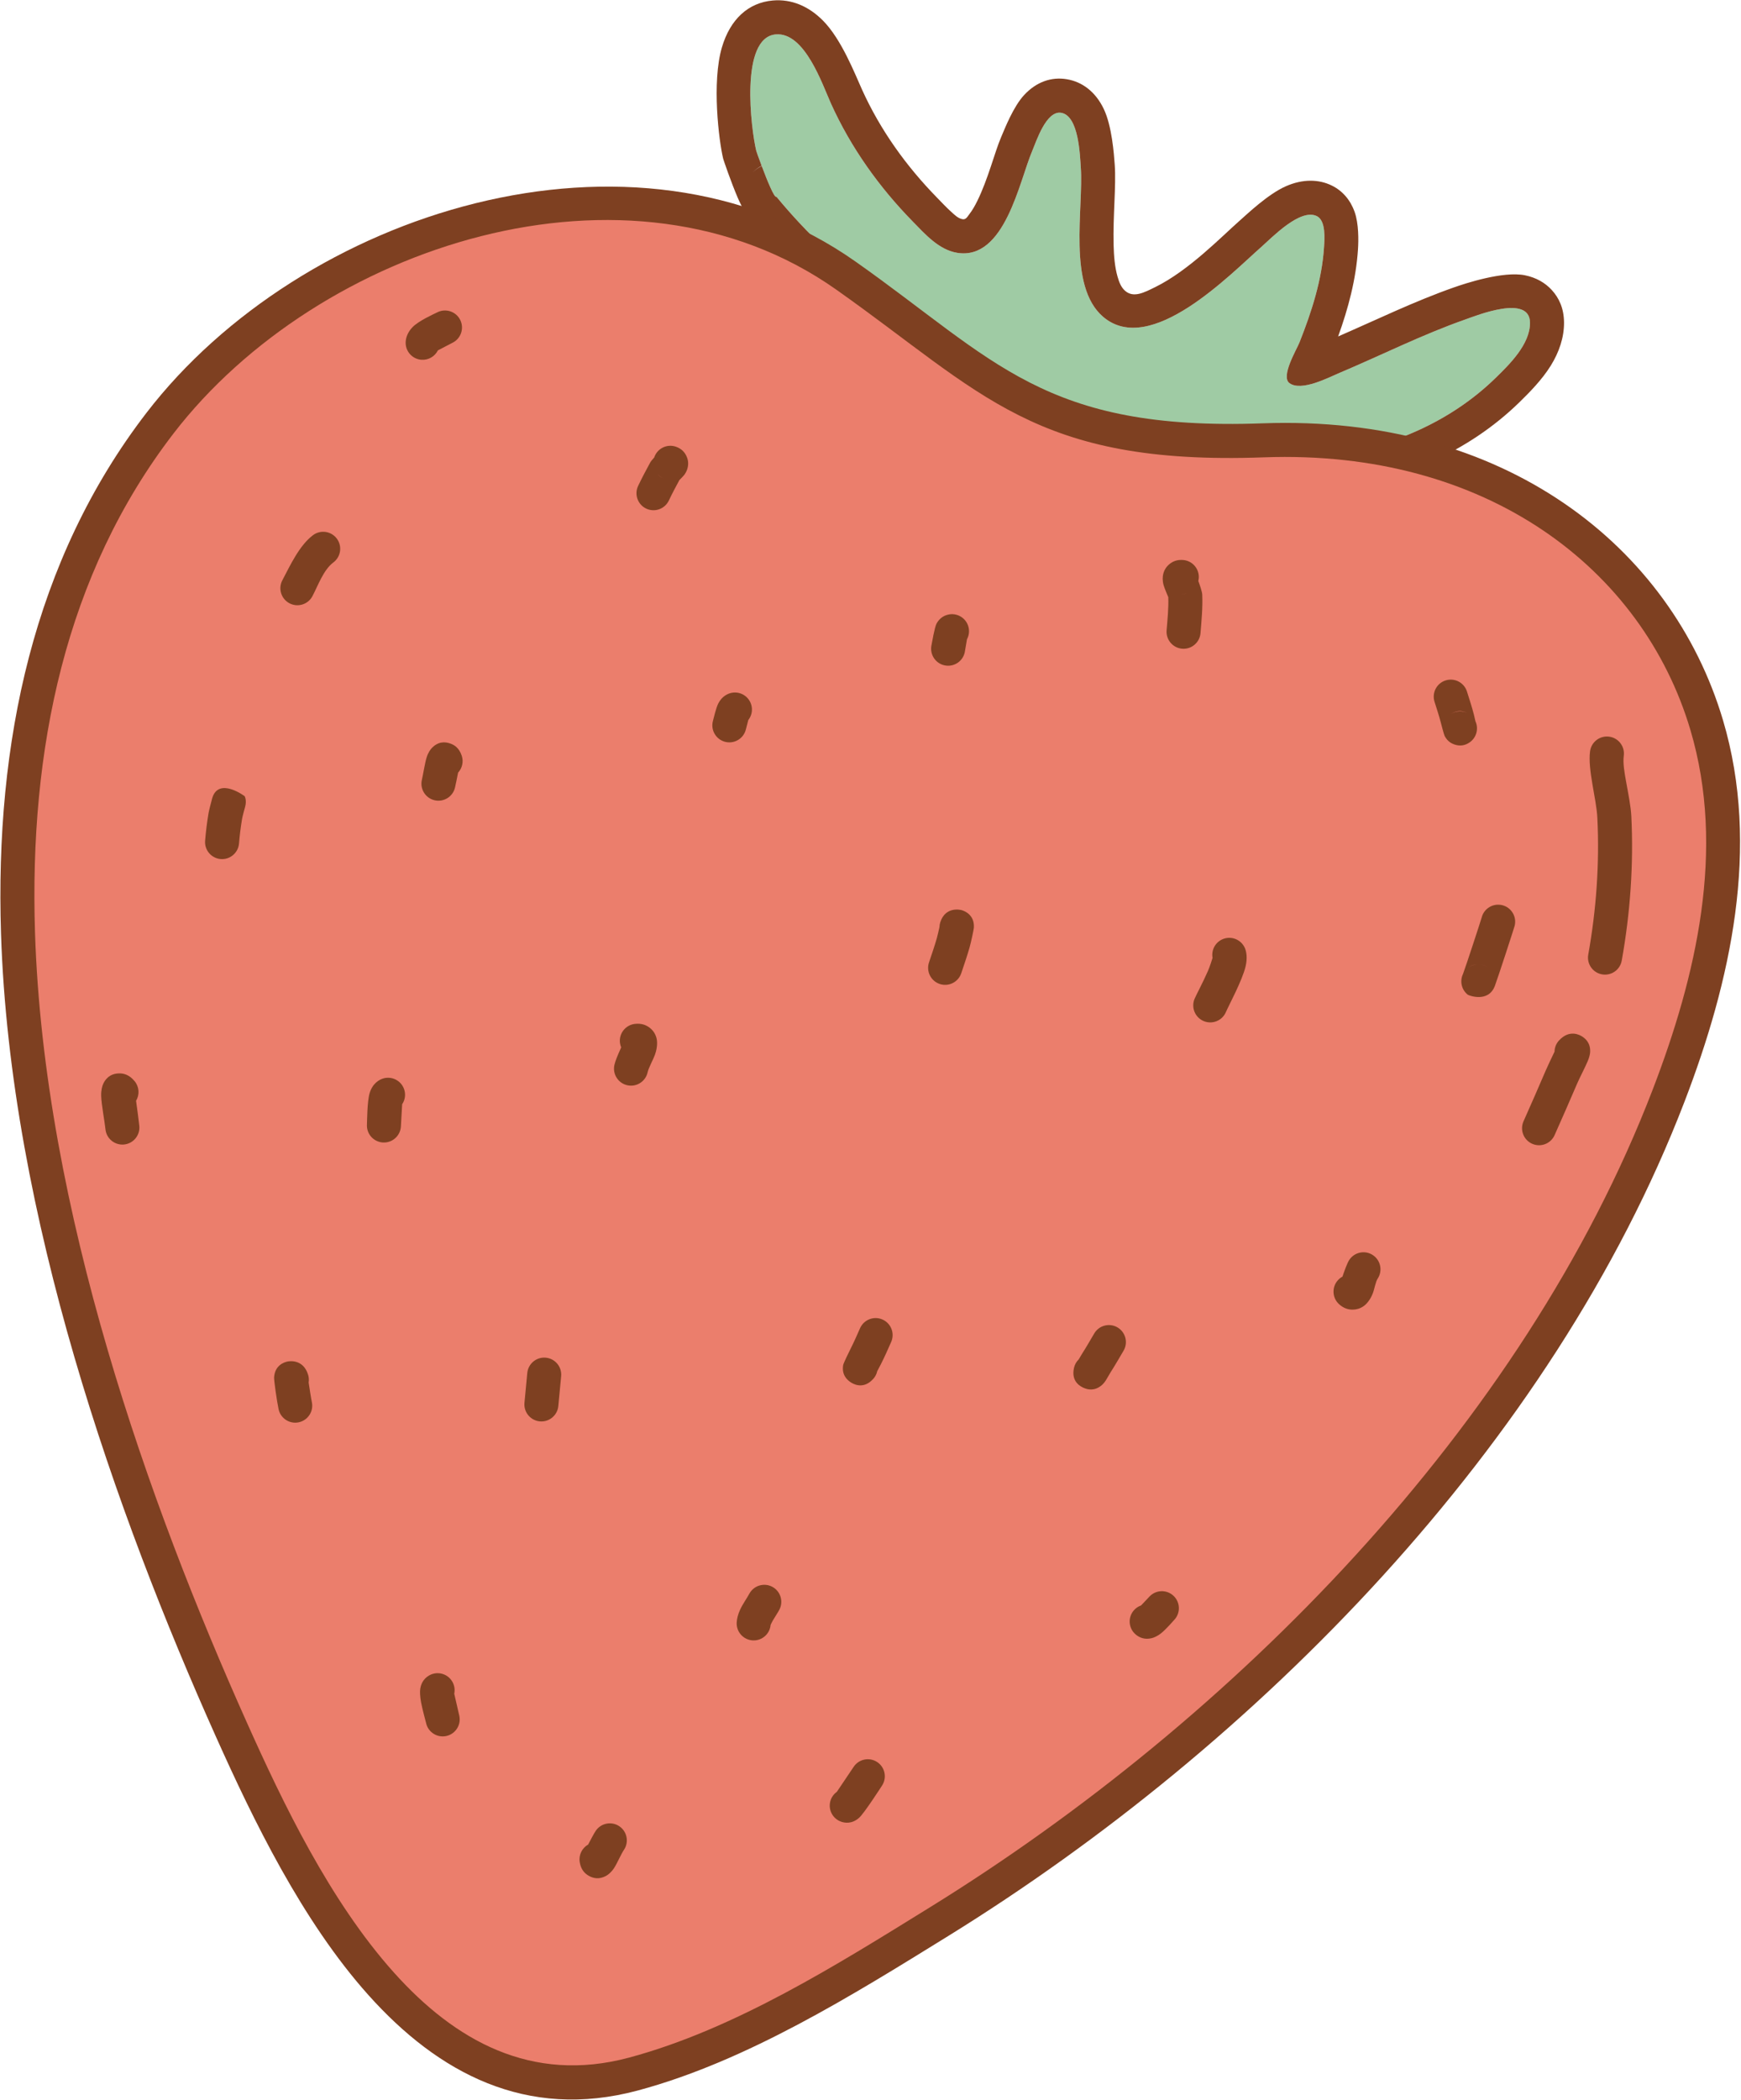 <?xml version="1.0" encoding="UTF-8" standalone="no"?><!DOCTYPE svg PUBLIC "-//W3C//DTD SVG 1.1//EN" "http://www.w3.org/Graphics/SVG/1.1/DTD/svg11.dtd"><svg width="100%" height="100%" viewBox="0 0 1706 2057" version="1.1" xmlns="http://www.w3.org/2000/svg" xmlns:xlink="http://www.w3.org/1999/xlink" xml:space="preserve" xmlns:serif="http://www.serif.com/" style="fill-rule:evenodd;clip-rule:evenodd;stroke-linejoin:round;stroke-miterlimit:2;"><g id="Strawberry"><path d="M760.809,192.662c-2.85,3.111 -19.337,-43.244 -19.776,-45.057c-5.036,-20.775 -16.43,-110.775 19.087,-113.909c28.496,-2.514 45.684,49 54.268,67.965c19.469,43.013 47.091,81.658 80.085,115.347c12.048,12.303 25.495,27.65 43.441,30.595c46.767,7.674 60.866,-70.131 73.636,-99.938c3.849,-8.986 13.597,-39.665 28.343,-37.187c17.229,2.895 18.32,41.471 19.186,53.374c2.885,39.665 -13.315,116.143 21.725,146.309c46.405,39.949 124.553,-41.37 155.45,-68.564c10.069,-8.863 37.964,-38.002 54.193,-29.892c8.937,4.466 7.48,22.484 6.972,30.31c-2.106,32.441 -12.13,63.289 -24.034,93.303c-2.841,7.164 -18.761,33.535 -9.784,39.971c11.677,8.373 37.878,-5.38 48.627,-9.917c41.345,-17.446 81.105,-37.533 123.566,-52.454c11.297,-3.97 63.362,-24.974 63.457,3.252c0.07,21.007 -20.049,40.69 -33.782,54.063c-44.873,43.697 -104.205,68.496 -165.928,76.639c-181.857,23.992 -424.395,-114.983 -538.732,-254.21Z" style="fill:#9fcba4;"/><path d="M738.976,218.516c122.096,145.157 375.253,286.426 564.925,261.403c68.814,-9.079 134.795,-37.087 184.823,-85.805c9.942,-9.681 22.417,-22.31 30.98,-36.173c8.128,-13.158 12.928,-27.449 12.88,-41.883c-0.048,-14.236 -5.056,-24.383 -11.914,-31.922c-6.531,-7.179 -15.393,-12.301 -26.405,-14.535c-21.39,-4.339 -58.985,8.165 -69.523,11.869c-38.999,13.705 -75.776,31.651 -113.514,48.057c9.944,-27.565 17.541,-55.892 19.454,-85.352c0.561,-8.635 0.82,-25.064 -3.287,-36.606c-4.218,-11.856 -11.917,-20.619 -22.048,-25.682c-12.971,-6.482 -28.851,-6.726 -45.296,0.518c-17.514,7.714 -37.249,26.626 -45.82,34.17c-17.097,15.048 -49.496,48.562 -82.233,64.611c-10.662,5.227 -21.083,10.912 -29.446,3.713c-3.975,-3.422 -5.913,-8.486 -7.48,-13.945c-2.721,-9.48 -3.594,-20.241 -3.866,-31.212c-0.705,-28.426 2.591,-58.065 1.118,-78.308c-0.778,-10.707 -2.729,-38.018 -10.806,-54.833c-7.96,-16.572 -20.826,-26.429 -36.102,-28.996c-15.143,-2.544 -29.791,2.536 -41.771,15.352c-10.771,11.522 -19.181,33.285 -22.735,41.582c-6.218,14.514 -12.639,40.759 -23.32,62.397c-2.264,4.586 -4.722,8.925 -7.585,12.622c-1.939,2.503 -3.425,5.688 -6.694,5.151c-4.499,-0.738 -7.816,-4.193 -11.242,-7.269c-4.924,-4.42 -9.44,-9.321 -13.781,-13.754c-30.268,-30.906 -55.672,-66.311 -73.533,-105.771c-7.08,-15.642 -20.206,-49.48 -38.315,-67.718c-14.106,-14.206 -30.942,-21.32 -49.25,-19.705c-23.811,2.101 -41.622,18.202 -49.777,45.826c-10.117,34.27 -2.964,91.861 1.224,109.139c0.322,1.324 7.811,23.222 14.294,38.284c4.385,10.186 9.306,17.93 11.914,20.816c1.359,1.503 2.738,2.819 4.131,3.959Zm7.434,-55.907c5.207,13.877 12.58,32.039 14.399,30.053c114.337,139.227 356.875,278.202 538.732,254.21c61.723,-8.143 121.055,-32.942 165.928,-76.639c13.733,-13.373 33.852,-33.056 33.782,-54.063c-0.095,-28.226 -52.16,-7.222 -63.457,-3.252c-42.461,14.921 -82.221,35.008 -123.566,52.454c-10.749,4.537 -36.95,18.29 -48.627,9.917c-8.977,-6.436 6.943,-32.807 9.784,-39.971c11.904,-30.014 21.928,-60.862 24.034,-93.303c0.508,-7.826 1.965,-25.844 -6.972,-30.31c-16.229,-8.11 -44.124,21.029 -54.193,29.892c-30.897,27.194 -109.045,108.513 -155.45,68.564c-35.04,-30.166 -18.84,-106.644 -21.725,-146.309c-0.866,-11.903 -1.957,-50.479 -19.186,-53.374c-14.746,-2.478 -24.494,28.201 -28.343,37.187c-12.77,29.807 -26.869,107.612 -73.636,99.938c-17.946,-2.945 -31.393,-18.292 -43.441,-30.595c-32.994,-33.689 -60.616,-72.334 -80.085,-115.347c-8.584,-18.965 -25.772,-70.479 -54.268,-67.965c-35.517,3.134 -24.123,93.134 -19.087,113.909c0.157,0.65 2.377,7.025 5.299,14.792c-3.117,1.53 -6.065,3.665 -8.834,6.44c2.63,-2.574 5.644,-4.672 8.912,-6.228Z" style="fill:#7e4021;"/><path d="M1237.92,431.264c-219.602,8 -268.849,-62.461 -408.988,-161.298c-210.611,-148.539 -525.816,-45.752 -672.162,144.474c-271.617,353.059 -91.239,919.791 70.033,1279.69c71.195,158.883 188.702,392.192 393.838,337.225c105.23,-28.196 207.718,-92.511 299.408,-149.186c299.381,-185.052 586.966,-476.03 714.948,-808.96c43.956,-114.347 73.265,-242.314 37.382,-363.082c-48.706,-163.921 -206.876,-287.156 -434.459,-278.866Z" style="fill:#eb7e6c;"/><path d="M1237.32,414.609c-214.302,7.806 -262.021,-61.812 -398.776,-158.263c-217.667,-153.515 -543.729,-48.668 -694.977,147.931c-111.001,144.283 -148.55,323.373 -142.582,510.017c8.831,276.216 113.079,568.991 210.614,786.654c36.231,80.854 84.436,180.531 149.49,253.115c68.161,76.051 154.495,122.702 263.872,93.394c106.752,-28.604 210.841,-93.613 303.857,-151.108c302.332,-186.876 592.498,-480.945 721.742,-817.157c45.246,-117.703 74.738,-249.496 37.801,-373.809c-50.629,-170.395 -214.47,-299.392 -451.041,-290.774l-0,-0Zm1.213,33.311c218.596,-7.963 371.093,109.509 417.875,266.957c34.831,117.223 5.704,241.364 -36.962,352.354c-126.721,329.65 -411.724,617.536 -708.154,800.764c-90.363,55.855 -191.251,119.476 -294.958,147.265c-95.761,25.659 -170.747,-16.861 -230.422,-83.444c-62.783,-70.05 -108.929,-166.469 -143.894,-244.499c-95.991,-214.218 -199.025,-502.243 -207.717,-774.088c-5.715,-178.73 29.392,-350.462 135.685,-488.627c141.443,-183.853 445.791,-284.579 649.346,-141.016c143.522,101.223 194.296,172.527 419.201,164.334l0,-0Z" style="fill:#7e4021;"/><path d="M306.721,524.138c-13.392,10.005 -22.535,29.967 -30.047,44.192c-4.295,8.134 -1.179,18.225 6.955,22.521c8.134,4.295 18.225,1.179 22.521,-6.955c5.469,-10.357 10.771,-25.77 20.521,-33.054c7.369,-5.505 8.883,-15.958 3.377,-23.327c-5.505,-7.369 -15.958,-8.882 -23.327,-3.377Z" style="fill:#7e4021;"/><path d="M208.033,781.477l-0,-0.015l-0.035,0.127l-0.111,0.361c-0.09,0.314 -0.171,0.628 -0.239,0.944c-0.842,3.141 -2.804,10.594 -3.31,13.599c-1.506,8.939 -2.613,17.874 -3.348,26.908c-0.745,9.168 6.093,17.217 15.261,17.963c9.168,0.745 17.217,-6.093 17.963,-15.261c0.657,-8.082 1.646,-16.075 2.994,-24.071c0.511,-3.033 2.693,-10.733 2.985,-11.805c1.776,-6.517 -0.426,-10.346 -0.453,-10.418c-0.032,-0.085 -25.338,-18.941 -31.707,1.668Z" style="fill:#7e4021;"/><path d="M448.885,756.713c3.95,-4.285 5.533,-10.523 3.604,-16.456c-2.701,-8.303 -7.952,-10.786 -10.75,-11.861c-5.955,-2.289 -12.57,-2.06 -18.604,4.229c-1.452,1.514 -3.64,4.566 -5.096,9.236c-1.703,5.461 -3.435,16.776 -4.635,21.867c-2.11,8.953 3.445,17.935 12.398,20.046c8.954,2.11 17.936,-3.446 20.046,-12.399c0.691,-2.931 2.089,-9.868 3.037,-14.662Z" style="fill:#7e4021;"/><path d="M394.073,1081.51c2.506,-3.73 3.504,-8.456 2.375,-13.167c-2.142,-8.946 -11.144,-14.469 -20.09,-12.327c-4.688,1.123 -11.392,5.101 -14.21,14.778c-2.4,8.243 -2.396,27.579 -2.581,30.465c-0.586,9.18 6.39,17.109 15.57,17.696c9.18,0.586 17.109,-6.39 17.696,-15.57l1.24,-21.875Z" style="fill:#7e4021;"/><path d="M641.073,448.044c-1.587,1.761 -3.313,3.798 -3.957,4.983c-4.109,7.56 -8.124,15.107 -11.823,22.88c-3.952,8.307 -0.417,18.259 7.889,22.211c8.306,3.952 18.259,0.417 22.211,-7.889c3.229,-6.787 6.726,-13.383 10.306,-19.981c1.257,-1.256 4.268,-4.312 5.206,-5.662c1.983,-2.856 2.87,-5.66 3.208,-7.976c0.557,-3.819 -0.109,-7.284 -1.704,-10.414c-1.639,-3.219 -4.406,-6.704 -10.04,-8.664c-8.687,-3.022 -18.195,1.577 -21.217,10.265l-0.079,0.247Zm3.384,16.321c1.368,1.69 3.29,3.192 6.02,4.288c-2.372,-0.986 -4.406,-2.47 -6.02,-4.288Z" style="fill:#7e4021;"/><path d="M733.276,705.181c2.766,-3.53 4.108,-8.161 3.335,-12.935c-1.469,-9.08 -10.035,-15.259 -19.115,-13.79c-3.843,0.622 -9.802,3.086 -13.581,10.371c-2.342,4.514 -4.748,15.267 -5.247,17.016c-2.524,8.846 2.608,18.076 11.453,20.601c8.845,2.524 18.076,-2.608 20.601,-11.454c0.248,-0.872 1.888,-7.225 2.554,-9.809Zm-9.448,5.983l-0.151,0.036l0.151,-0.036Zm0.795,-0.199l-0.071,0.021l0.071,-0.021Z" style="fill:#7e4021;"/><path d="M608.683,1025.84l-0.869,2.003c-2.483,5.532 -4.89,11.209 -5.772,15.23c-1.97,8.985 3.725,17.88 12.71,19.85c8.985,1.97 17.88,-3.725 19.85,-12.71c1.005,-4.581 5.308,-11.974 7.264,-17.49c2.422,-6.829 2.378,-12.78 1.328,-16.427c-1.195,-4.151 -3.488,-7.349 -6.605,-9.734c-3.209,-2.456 -7.776,-4.555 -14.535,-3.744c-9.134,1.096 -15.659,9.401 -14.563,18.534c0.19,1.584 0.597,3.089 1.192,4.488Zm16.273,10.164l-0.283,0.013l0.154,-0.002l0.129,-0.011Z" style="fill:#7e4021;"/><path d="M516.669,1344.84c-0.857,9.63 -1.908,19.502 -2.761,29.21c-0.806,9.163 5.979,17.257 15.142,18.062c9.163,0.806 17.257,-5.979 18.063,-15.142c0.853,-9.696 1.902,-19.557 2.758,-29.176c0.816,-9.162 -5.961,-17.263 -15.124,-18.078c-9.162,-0.816 -17.262,5.961 -18.078,15.124Z" style="fill:#7e4021;"/><path d="M302.439,1354.05c0.407,-2.453 0.266,-5.033 -0.511,-7.569c-4.844,-15.818 -18.769,-13.334 -20.408,-12.952c-3.135,0.731 -12.035,3.498 -12.932,15.274c-0.228,2.981 2.726,23.535 4.391,31.372c1.913,8.997 10.771,14.749 19.768,12.837c8.998,-1.913 14.75,-10.77 12.837,-19.768c-0.804,-3.785 -2.325,-13.703 -3.145,-19.194Z" style="fill:#7e4021;"/><path d="M445.112,1658.83c0.84,-3.966 0.242,-8.246 -2.003,-11.996c-4.725,-7.892 -14.969,-10.464 -22.861,-5.738c-3.361,2.012 -7.285,5.756 -8.429,12.72c-0.442,2.688 -0.304,7.713 0.79,13.503c1.482,7.845 4.485,18.222 4.863,20.041c1.87,9.006 10.701,14.799 19.708,12.929c9.006,-1.871 14.799,-10.702 12.928,-19.708c-0.369,-1.776 -3.983,-17.382 -4.996,-21.751Zm-6.793,10.248l-0.202,0.143l0.202,-0.143Zm0.693,-0.508l-0.156,0.122l0.156,-0.122Zm0.63,-0.511l-0.015,0.013l0.015,-0.013Z" style="fill:#7e4021;"/><path d="M576.321,1806.58c-5.81,3.281 -9.312,9.899 -8.299,16.897c1.208,8.346 5.732,11.776 8.545,13.473c4.938,2.979 10.75,3.862 17.252,0.341c2.024,-1.096 5.122,-3.459 7.885,-7.647c2.879,-4.363 6.954,-13.851 9.649,-17.824c5.164,-7.613 3.176,-17.985 -4.437,-23.149c-7.612,-5.164 -17.985,-3.175 -23.149,4.437c-1.757,2.591 -5.155,9.018 -7.446,13.472Z" style="fill:#7e4021;"/><path d="M820.041,1754.89c-2.698,1.917 -4.85,4.657 -6.033,8.014c-3.059,8.675 1.501,18.201 10.176,21.26c3.229,1.139 10.457,2.68 17.766,-3.908c4.91,-4.426 21.093,-29.503 22.377,-31.471c5.027,-7.703 2.855,-18.038 -4.848,-23.066c-7.703,-5.027 -18.039,-2.855 -23.066,4.848c-0.904,1.384 -13.887,20.639 -16.372,24.323Z" style="fill:#7e4021;"/><path d="M755.124,1591.47c0.232,-0.515 1.271,-2.784 1.994,-4.029c2.292,-3.946 4.923,-7.788 6.505,-10.74c4.344,-8.109 1.288,-18.218 -6.82,-22.562c-8.109,-4.344 -18.218,-1.288 -22.562,6.82c-2.249,4.198 -6.558,10.18 -9.086,15.748c-1.989,4.382 -3.108,8.705 -3.278,12.526c-0.409,9.189 6.72,16.982 15.909,17.391c8.936,0.397 16.551,-6.332 17.338,-15.154Z" style="fill:#7e4021;"/><path d="M859.602,1342.91c1.215,-2.276 2.939,-5.523 3.61,-6.851c3.612,-7.138 6.843,-14.44 10.061,-21.762c3.701,-8.421 -0.131,-18.263 -8.552,-21.964c-8.421,-3.701 -18.263,0.131 -21.964,8.552c-2.975,6.769 -5.949,13.526 -9.288,20.126c-2.005,3.962 -6.967,14.227 -7.25,15.929c-1.605,9.664 3.877,14.514 7.146,16.719c1.957,1.319 12.235,8.031 22.342,-3.174c2.006,-2.224 3.301,-4.842 3.895,-7.575Zm-27.865,-15.555l-0.058,0.055l0.058,-0.055Z" style="fill:#7e4021;"/><path d="M1057.01,1331.43c-2.189,2.133 -3.814,4.897 -4.563,8.092c-3.329,14.188 7.228,18.82 9.684,19.862c3.77,1.6 10.203,3.167 17.135,-2.438c0.863,-0.697 2.541,-2.252 4.218,-4.813c1.31,-2.001 3.63,-6.314 4.81,-8.143c4.434,-6.868 8.471,-14.006 12.642,-21.033c4.695,-7.911 2.084,-18.144 -5.826,-22.839c-7.91,-4.695 -18.144,-2.085 -22.839,5.826c-3.958,6.668 -7.775,13.451 -11.982,19.968c-0.671,1.04 -2.161,3.585 -3.279,5.518Zm28.138,14.384l-0.034,0.224l0.021,-0.109l0.013,-0.115Z" style="fill:#7e4021;"/><path d="M1118.15,1572.37c-2.772,0.959 -5.324,2.662 -7.336,5.079c-5.884,7.07 -4.921,17.588 2.149,23.472c3.823,3.181 8.911,5.083 15.432,3.549c2.337,-0.549 5.717,-1.966 9.212,-4.713c4.965,-3.902 12.257,-12.399 13.132,-13.345c6.25,-6.749 5.845,-17.303 -0.904,-23.553c-6.75,-6.25 -17.303,-5.844 -23.553,0.905l-8.132,8.606Zm14.989,2.061l0.283,0.201l-0.13,-0.1l-0.153,-0.101Zm-0.925,-0.606l-0.628,-0.357c0.273,0.149 0.541,0.306 0.805,0.47l-0.177,-0.113Zm-1.147,-0.625l0.215,0.108l-0.215,-0.108Z" style="fill:#7e4021;"/><path d="M1315.47,1250.35c-1.635,0.876 -3.148,2.044 -4.463,3.498c-6.169,6.823 -5.639,17.372 1.184,23.541c4.724,4.271 9.413,5.316 13.408,5.278c3.625,-0.035 7.115,-1.054 10.379,-3.26c3.114,-2.105 6.778,-6.387 9.226,-12.719c1.703,-4.407 2.671,-11.181 4.778,-14.386c5.053,-7.686 2.916,-18.029 -4.77,-23.082c-7.686,-5.054 -18.029,-2.916 -23.082,4.77c-2.065,3.14 -4.916,11.136 -6.66,16.36Zm17.975,1.405l0.295,0.229l-0.125,-0.106l-0.17,-0.123Zm-0.805,-0.578l0.188,0.131l-0.188,-0.131Z" style="fill:#7e4021;"/><path d="M1433.6,953.904c-3.344,6.9 -1.558,15.441 4.72,20.364c0.752,0.59 20.204,8.3 26.547,-8.81c3.406,-9.187 18.796,-56.525 19.34,-58.698c2.234,-8.924 -3.197,-17.981 -12.121,-20.215c-8.923,-2.233 -17.981,3.198 -20.214,12.121c-0.512,2.045 -15.055,46.561 -18.259,55.205l-0.013,0.033Zm14.401,-9.399c-2.65,0.064 -6.25,0.672 -9.864,3.684c2.845,-2.303 6.325,-3.555 9.864,-3.684Zm10.217,3.034l0.674,0.502c-0.222,-0.175 -0.446,-0.342 -0.674,-0.502Zm-9.114,-3.04c3.161,0.09 6.32,1.077 9.071,3.01c-2.728,-1.934 -5.757,-2.923 -9.071,-3.01Zm-0.678,-0.004l0.473,-0l-0.232,-0.006l-0.241,0.006Z" style="fill:#7e4021;"/><path d="M1445.79,706.46l-1.523,-6.565c-1.947,-7.608 -4.437,-15.111 -6.792,-22.599c-2.759,-8.775 -12.123,-13.659 -20.898,-10.9c-8.775,2.759 -13.659,12.124 -10.9,20.899c2.175,6.915 4.499,13.837 6.297,20.863c0.111,0.435 2.828,11.173 3.799,12.971c2.892,5.357 6.979,7.16 9.229,7.959c5.46,1.939 10.54,1.222 15.242,-2.099c6.649,-4.696 8.817,-13.387 5.546,-20.529Zm-8.098,-8.175c-5.747,-2.941 -11.077,-2.183 -15.936,0.983c4.931,-3.108 10.947,-3.316 15.936,-0.983Z" style="fill:#7e4021;"/><path d="M920.582,907.955c-0.7,3.175 -1.948,8.695 -2.554,10.814c-2.294,8.027 -5.044,15.92 -7.702,23.831c-2.931,8.72 1.769,18.178 10.488,21.108c8.72,2.931 18.178,-1.769 21.108,-10.489c2.821,-8.394 5.723,-16.773 8.157,-25.291c1.369,-4.79 4.084,-17.441 4.204,-19.261c0.852,-12.931 -9.551,-16.543 -11.83,-17.231c-1.073,-0.324 -15.919,-4.085 -21.062,11.772c-0.511,1.575 -0.775,3.171 -0.809,4.747Zm32.095,6.675l-0.094,0.23l0.094,-0.23Zm0.159,-0.396c0.091,-0.236 0.178,-0.483 0.261,-0.741l-0.261,0.741Z" style="fill:#7e4021;"/><path d="M1188.18,938.176c-0.588,1.929 -2.629,8.453 -4.566,12.882c-4.933,11.279 -11.297,23.054 -13.022,27.103c-3.603,8.463 0.342,18.26 8.805,21.864c8.463,3.604 18.26,-0.341 21.864,-8.804c2.694,-6.327 15.903,-30.633 19.247,-44.541c1.875,-7.801 1.065,-14.159 -0.625,-18.085c-3.636,-8.45 -13.447,-12.358 -21.897,-8.722c-7.272,3.129 -11.18,10.832 -9.806,18.303Z" style="fill:#7e4021;"/><path d="M1144.8,584.893c0.378,10.824 -0.776,21.731 -1.65,32.501c-0.744,9.168 6.095,17.216 15.264,17.96c9.168,0.744 17.216,-6.096 17.96,-15.265c1.013,-12.481 2.239,-25.131 1.693,-37.669c-0.128,-2.928 -2.212,-9.019 -3.837,-13.359c0.198,-0.809 0.338,-1.643 0.414,-2.498c0.814,-9.162 -5.963,-17.262 -15.126,-18.077c-6.496,-0.577 -10.743,1.658 -13.699,4.113c-2.899,2.407 -4.998,5.565 -5.988,9.63c-0.662,2.724 -0.845,6.519 0.399,10.945c0.823,2.924 3.918,10.201 4.57,11.719Zm18.288,-3.92c-2.045,0.653 -4.251,0.917 -6.521,0.715c2.587,0.23 4.729,-0.064 6.521,-0.715Z" style="fill:#7e4021;"/><path d="M947.551,626.053c1.892,-3.53 2.526,-7.748 1.473,-11.933c-2.244,-8.921 -11.308,-14.341 -20.229,-12.097c-3.214,0.808 -7.846,2.849 -11.049,8.675c-1.962,3.567 -4.582,19.325 -4.978,21.176c-1.924,8.995 3.816,17.861 12.811,19.785c8.995,1.925 17.86,-3.815 19.785,-12.81c0.203,-0.952 1.688,-9.81 2.187,-12.796Z" style="fill:#7e4021;"/><path d="M133.335,1078.14c3.51,-5.826 3.217,-13.466 -1.295,-19.066c-5.721,-7.102 -11.714,-7.778 -14.974,-7.787c-6.296,-0.017 -12.262,2.522 -15.878,10.128c-1.058,2.227 -2.215,6.398 -2.045,12.03c0.253,8.421 3.42,24.921 4.199,32.591c0.931,9.151 9.116,15.825 18.268,14.895c9.151,-0.931 15.825,-9.116 14.895,-18.267c-0.506,-4.976 -2.132,-17.024 -3.17,-24.524Z" style="fill:#7e4021;"/><path d="M429.086,343.151c2.976,-1.562 12.273,-6.432 14.314,-7.436c8.254,-4.062 11.657,-14.06 7.596,-22.313c-4.061,-8.254 -14.059,-11.657 -22.312,-7.596c-4.047,1.991 -18.459,8.444 -24.45,14.623c-4.451,4.591 -6.406,9.678 -6.707,14.204c-0.611,9.178 6.344,17.126 15.523,17.737c6.914,0.46 13.131,-3.375 16.036,-9.219Z" style="fill:#7e4021;"/><path d="M1558.09,735.809c-2.412,18.131 6.204,46.075 7.154,65.321c2.205,44.689 -1.031,89.827 -8.922,133.823c-1.624,9.054 4.409,17.723 13.463,19.347c9.054,1.624 17.723,-4.409 19.347,-13.463c8.334,-46.47 11.734,-94.148 9.405,-141.35c-0.484,-9.8 -2.957,-21.813 -5.085,-33.672c-1.662,-9.266 -3.28,-18.397 -2.32,-25.611c1.213,-9.118 -5.205,-17.506 -14.324,-18.719c-9.118,-1.213 -17.505,5.205 -18.718,14.324Z" style="fill:#7e4021;"/><path d="M1523.28,1030c-2.608,5.424 -6.857,14.351 -8.409,17.987c-7.177,16.808 -14.562,33.529 -21.984,50.231c-3.735,8.406 0.057,18.263 8.463,21.998c8.406,3.736 18.263,-0.056 21.998,-8.462c7.488,-16.85 14.937,-33.72 22.178,-50.677c2.203,-5.158 8.033,-16.343 10.392,-22.038c1.538,-3.715 2.101,-6.658 2.216,-8.113c0.702,-8.948 -4.183,-13.454 -7.681,-15.709c-2.366,-1.525 -12.448,-7.367 -22.76,3.801c-2.88,3.118 -4.341,7.044 -4.413,10.982Zm28.15,12.391l-0.181,0.168l0.103,-0.09l0.078,-0.078Z" style="fill:#7e4021;"/></g></svg>